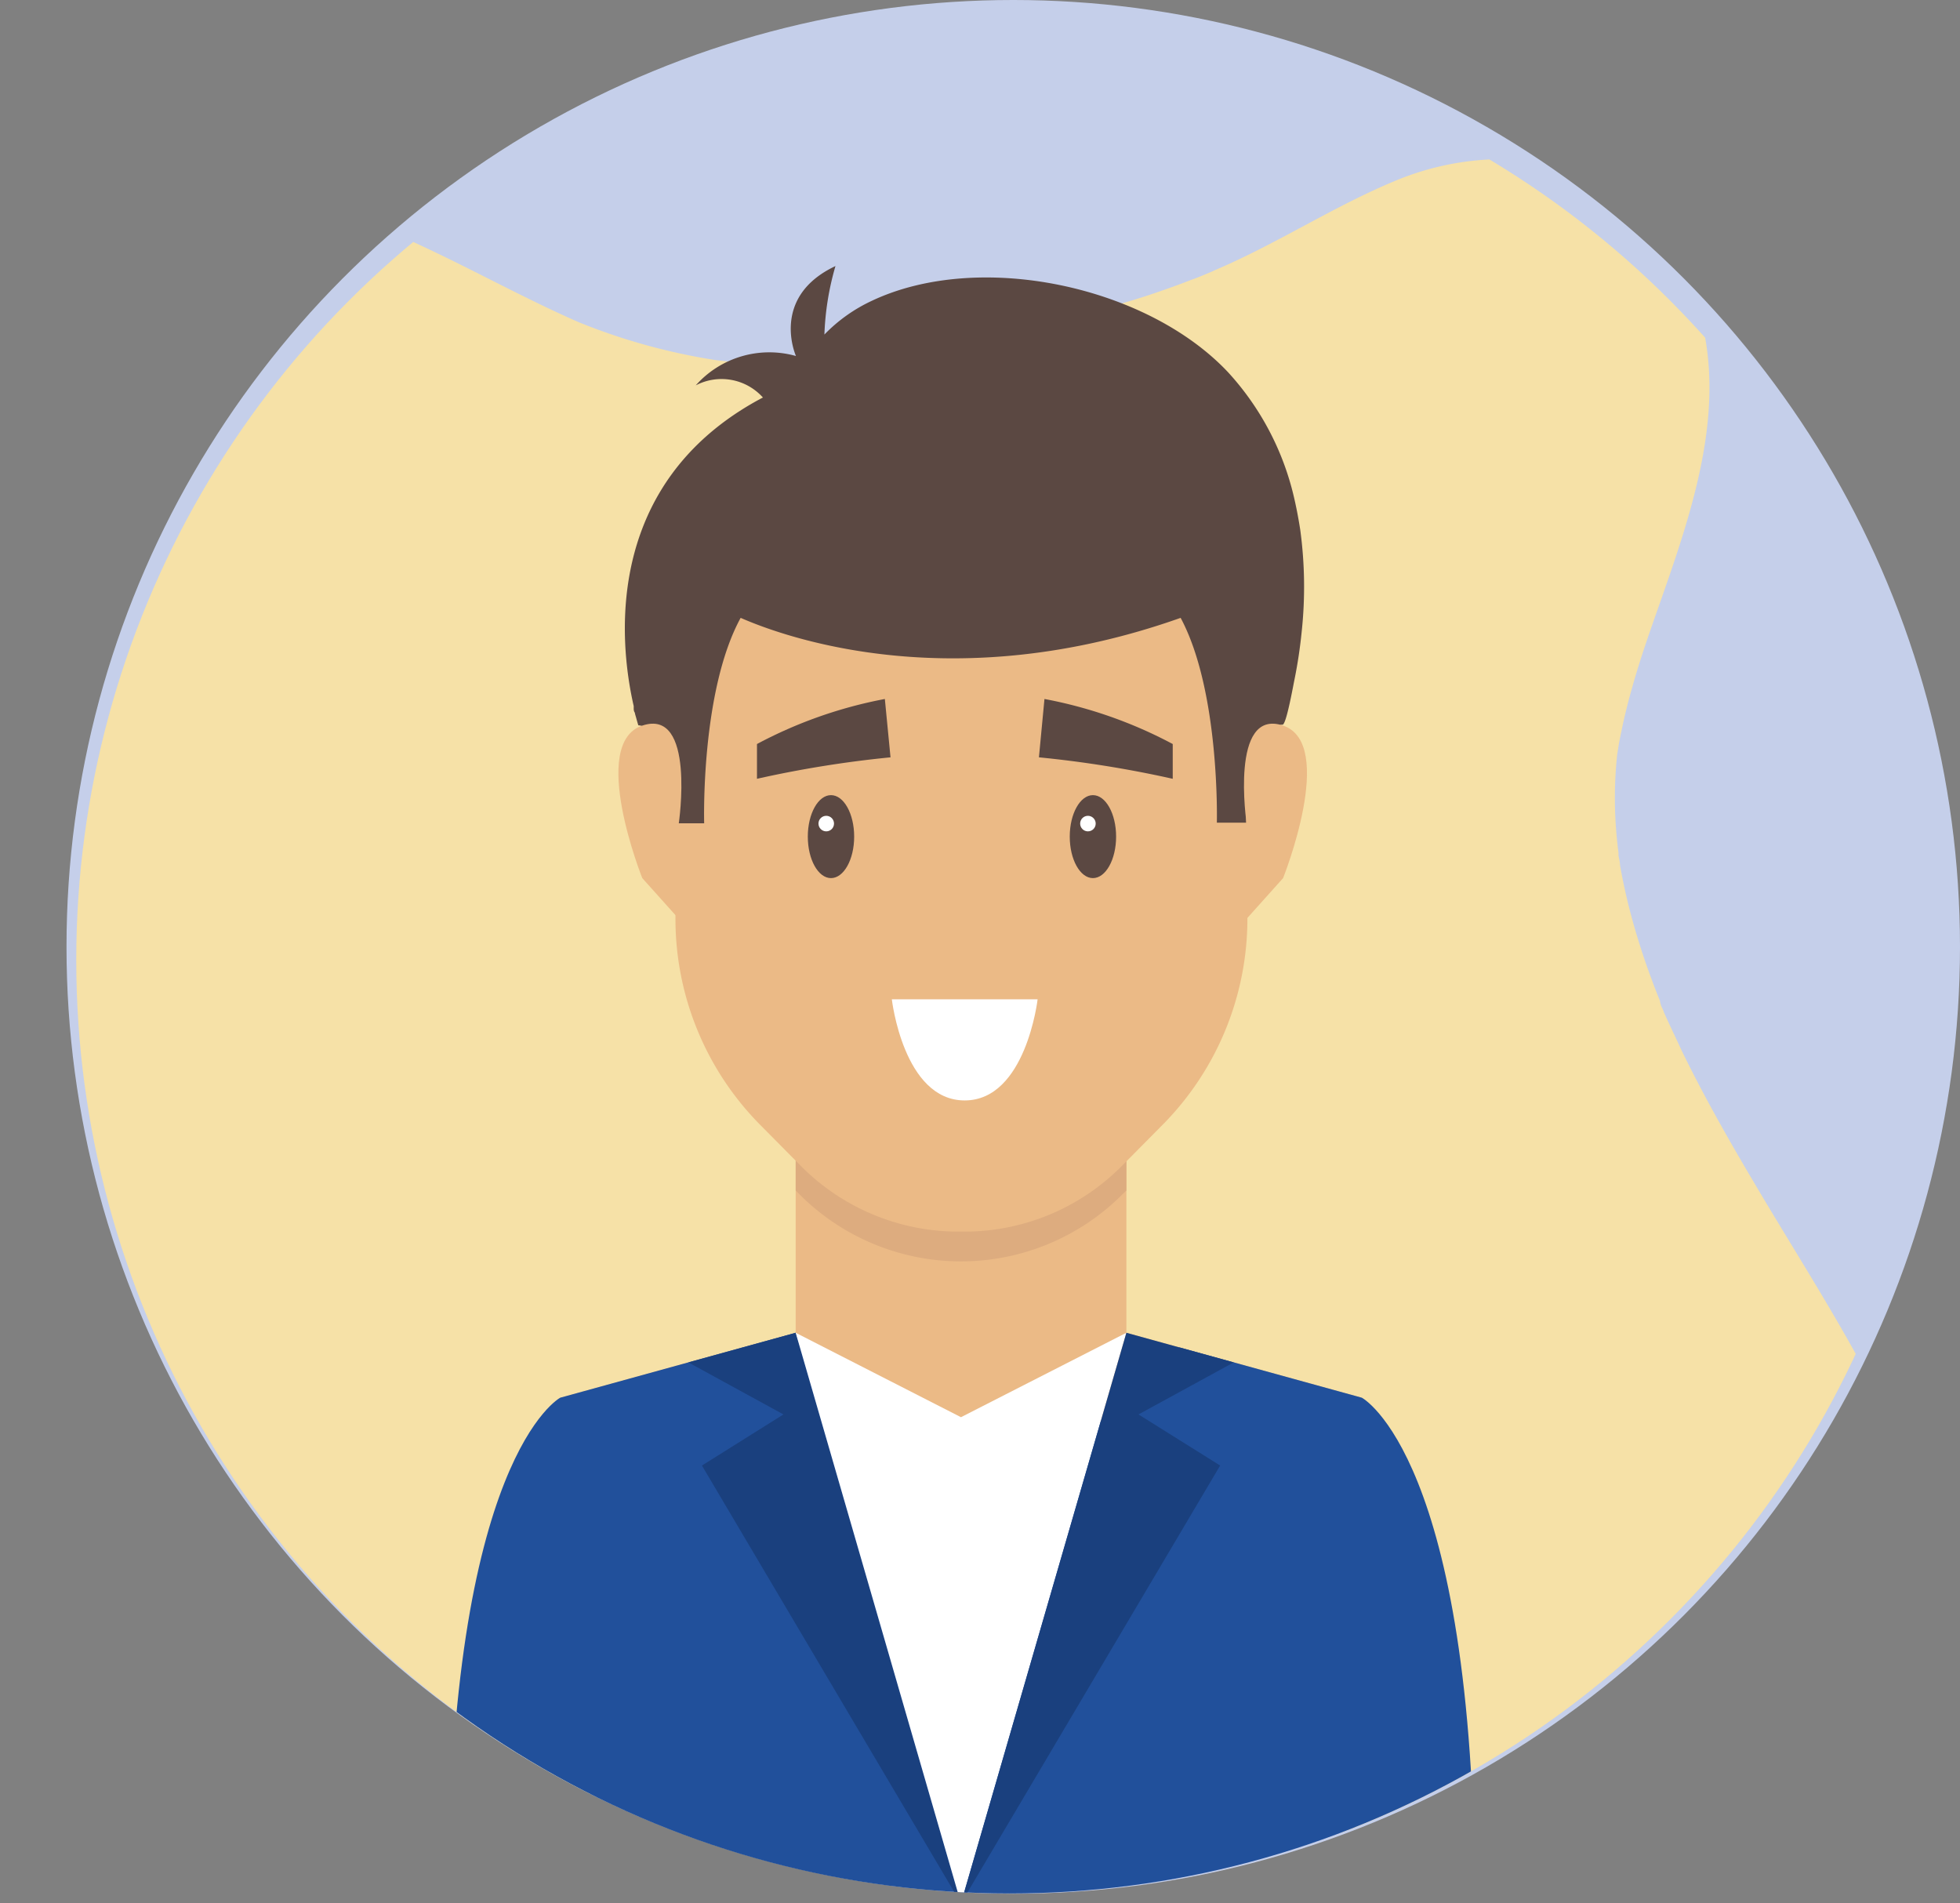 <svg xmlns="http://www.w3.org/2000/svg" xmlns:xlink="http://www.w3.org/1999/xlink" viewBox="0 0 148.83 144.51"><rect x="0" y="0" width="148.83" height="144.51" fill="#808080" stroke="none"/><defs><style>.cls-1{fill:none;}.cls-2{fill:#c5cfea;}.cls-3{clip-path:url(#clip-path);}.cls-4{fill:#f6e1a7;}.cls-5{fill:#ebba86;}.cls-6{fill:#21509b;}.cls-7{fill:#ddac7f;}.cls-8{fill:#1a407e;}.cls-9{fill:#fff;}.cls-10{fill:#5b4842;}</style><clipPath id="clip-path" transform="translate(5.05)"><circle class="cls-1" cx="71.61" cy="72.89" r="70.87"/></clipPath></defs><g id="Layer_2" data-name="Layer 2"><g id="Calque_1" data-name="Calque 1"><circle class="cls-2" cx="76.94" cy="71.89" r="71.89"/><g class="cls-3"><path class="cls-4" d="M108.89,12.08a21.34,21.34,0,0,0-8.07,1.68c-4.44,1.85-8.5,4.48-12.9,6.44l-.71.31-.24.11h0c-.52.22-1,.43-1.57.63-1.1.43-2.21.82-3.32,1.19-1.63.53-3.28,1-4.94,1.36a81,81,0,0,1-14,3.44,60.78,60.78,0,0,1-7.5.47,52.77,52.77,0,0,1-6.28-.36,46.67,46.67,0,0,1-10.45-2.88c-7.29-3.19-14.13-7.69-22-9.39a37.29,37.29,0,0,0-3.76-.62A22.69,22.69,0,0,0,2.38,21.18c-5.73,6.6-7.19,15.71-6.6,24.18.36,5.15,1.35,10.24,2.07,15.35,0,.1.09.64.09.64a1.13,1.13,0,0,1,0-.14,1.26,1.26,0,0,1,0-.21s0,.24,0,.29,0,.37.07.56c.08.65.15,1.29.21,1.94.12,1.2.22,2.41.27,3.62a46,46,0,0,1-.27,7.14s0,.07,0,.11c-.05.23-.07.46-.1.69-.09.58-.19,1.16-.3,1.73-.21,1.11-.45,2.22-.72,3.32-.35,1.43-.74,2.85-1.16,4.27.16.84.3,1.68.43,2.52a49.1,49.1,0,0,1-.07,11.87A82.18,82.18,0,0,0-5,111.35a24.86,24.86,0,0,0,3,12.33c4.16,7.17,12.56,10.38,20.54,10.38h.22a41.62,41.62,0,0,0,6.59-.6,15.49,15.49,0,0,0,7.1,3.26A21.71,21.71,0,0,0,36,137h.57c3.57-.85,7.11-1.87,10.66-2.83,1-.48,2.06-1,3.07-1.54,2.42-1.28,4.8-2.66,7.3-3.78a24.69,24.69,0,0,1,5-1.41,26.57,26.57,0,0,1,2.68-.14,29.84,29.84,0,0,1,3.26.19,47.16,47.16,0,0,1,10.59,3.11c6.91,3,13.38,6.89,20.42,9.59A44.74,44.74,0,0,0,111.17,143c1,.09,1.92.14,2.89.14a25.75,25.75,0,0,0,8.3-1.31,21.39,21.39,0,0,0,9.84-6.75,29.38,29.38,0,0,0,5.36-10.66,44.14,44.14,0,0,0,.91-16.59c-2.8-5.88-6.38-11.42-9.71-17-2.17-3.64-4.3-7.32-6.15-11.14-.46-1-.9-1.9-1.33-2.87,0-.06-.1-.25-.16-.38S121,76.09,121,76c-.2-.5-.4-1-.59-1.52a53.73,53.73,0,0,1-1.82-5.82c-.24-1-.46-2-.63-3,0-.23-.07-.46-.11-.69l0-.21q-.09-.69-.15-1.38a31.09,31.09,0,0,1,.05-6.1l.12-.75c.09-.52.2-1,.31-1.54.21-.95.45-1.9.72-2.84.56-2,1.22-3.89,1.9-5.82,2.65-7.55,5.69-16,2.75-23.92a15.9,15.9,0,0,0-3.35-5.15,16.37,16.37,0,0,0-4.64-3.72,14.92,14.92,0,0,0-6.6-1.45m-22,8.59h0l.11,0-.11,0M16.24,128.28a1.88,1.88,0,0,1,.31-.13h0c-.09,0-.2.07-.29.12Zm88,9.24a.38.38,0,0,1-.17-.06l.18.06h0" transform="translate(5.05)"/><polygon class="cls-5" points="98.6 112.19 103.41 106.13 85.53 101.19 85.53 85.47 72.97 85.47 60.42 85.47 60.42 101.19 42.54 106.13 47.34 112.19 98.6 112.19"/><path class="cls-6" d="M98.36,106.12,84.51,102.3l-7.23,6.77-19.71-1.25-2.2-6.63-17.88,4.93S29,110.62,29,144.51h77.94C106.89,110.62,98.36,106.12,98.36,106.12Z" transform="translate(5.05)"/><path class="cls-7" d="M67.92,85.47H55.37v4.92l.24.24a17.31,17.31,0,0,0,12.31,5.14h0a17.3,17.3,0,0,0,12.31-5.14l.25-.24V85.47Z" transform="translate(5.05)"/><path class="cls-5" d="M67.92,31.54s-21.68.92-21.68,22.67V69.76a22.22,22.22,0,0,0,6.41,15.62l3.1,3.13a16.84,16.84,0,0,0,12,5h.4a16.82,16.82,0,0,0,12-5l3.1-3.13a22.23,22.23,0,0,0,6.42-15.62V54.21C89.61,32.46,67.92,31.54,67.92,31.54Z" transform="translate(5.05)"/><polygon class="cls-8" points="60.42 101.19 72.97 144.51 53.3 111.27 59.49 107.39 52.27 103.44 60.42 101.19"/><polygon class="cls-9" points="60.42 101.19 72.97 107.6 85.53 101.19 72.97 144.51 60.42 101.19"/><polygon class="cls-8" points="85.53 101.19 72.97 144.51 92.65 111.27 86.45 107.39 93.68 103.44 85.53 101.19"/><path class="cls-10" d="M93.68,40.21c-.12-.77-.26-1.52-.43-2.27a21.12,21.12,0,0,0-5.06-9.69C82,21.68,69.3,19,61.17,22.83a12.13,12.13,0,0,0-3.62,2.57,21.12,21.12,0,0,1,.84-5.2c-5,2.36-3,6.83-3,6.83a7.47,7.47,0,0,0-7.61,2.23,4.22,4.22,0,0,1,5.1.92C43,35.39,42,44.38,42.5,50a27,27,0,0,0,.57,3.61c0,.06,0,.11,0,.17s0,.22.08.32a3.37,3.37,0,0,0,.09.34c.11.41.18.63.18.63s2.78-.06,2.78,7.44h2.22s-.29-10,2.77-15.6c3.56,1.56,16.32,6.06,33.41,0,3,5.59,2.75,15.55,2.75,15.55h2.22c0-7.5,2.77-7.44,2.77-7.44.29,0,.83-3.1.91-3.45.24-1.19.42-2.39.54-3.59A32.14,32.14,0,0,0,93.68,40.21Z" transform="translate(5.05)"/><path class="cls-10" d="M52.43,56.49v2.64A83.8,83.8,0,0,1,62.57,57.5l-.43-4.43A34,34,0,0,0,52.43,56.49Z" transform="translate(5.05)"/><path class="cls-10" d="M84,56.49v2.64A84.12,84.12,0,0,0,73.84,57.5l.42-4.43A34,34,0,0,1,84,56.49Z" transform="translate(5.05)"/><ellipse class="cls-10" cx="63.1" cy="63.52" rx="1.76" ry="3.15"/><ellipse class="cls-10" cx="82.99" cy="63.52" rx="1.76" ry="3.15"/><path class="cls-9" d="M68.2,75.87H62.67s.88,7.68,5.53,7.68,5.54-7.68,5.54-7.68Z" transform="translate(5.05)"/><path class="cls-5" d="M89.61,62.53s-1.31-8.81,2.77-7.44,0,11.58,0,11.58l-2.77,3.09" transform="translate(5.05)"/><path class="cls-5" d="M46.49,62.53s1.31-8.81-2.77-7.44,0,11.58,0,11.58l2.77,3.09" transform="translate(5.05)"/><circle class="cls-9" cx="62.74" cy="62.53" r="0.59"/><circle class="cls-9" cx="82.61" cy="62.53" r="0.59"/></g></g></g></svg>